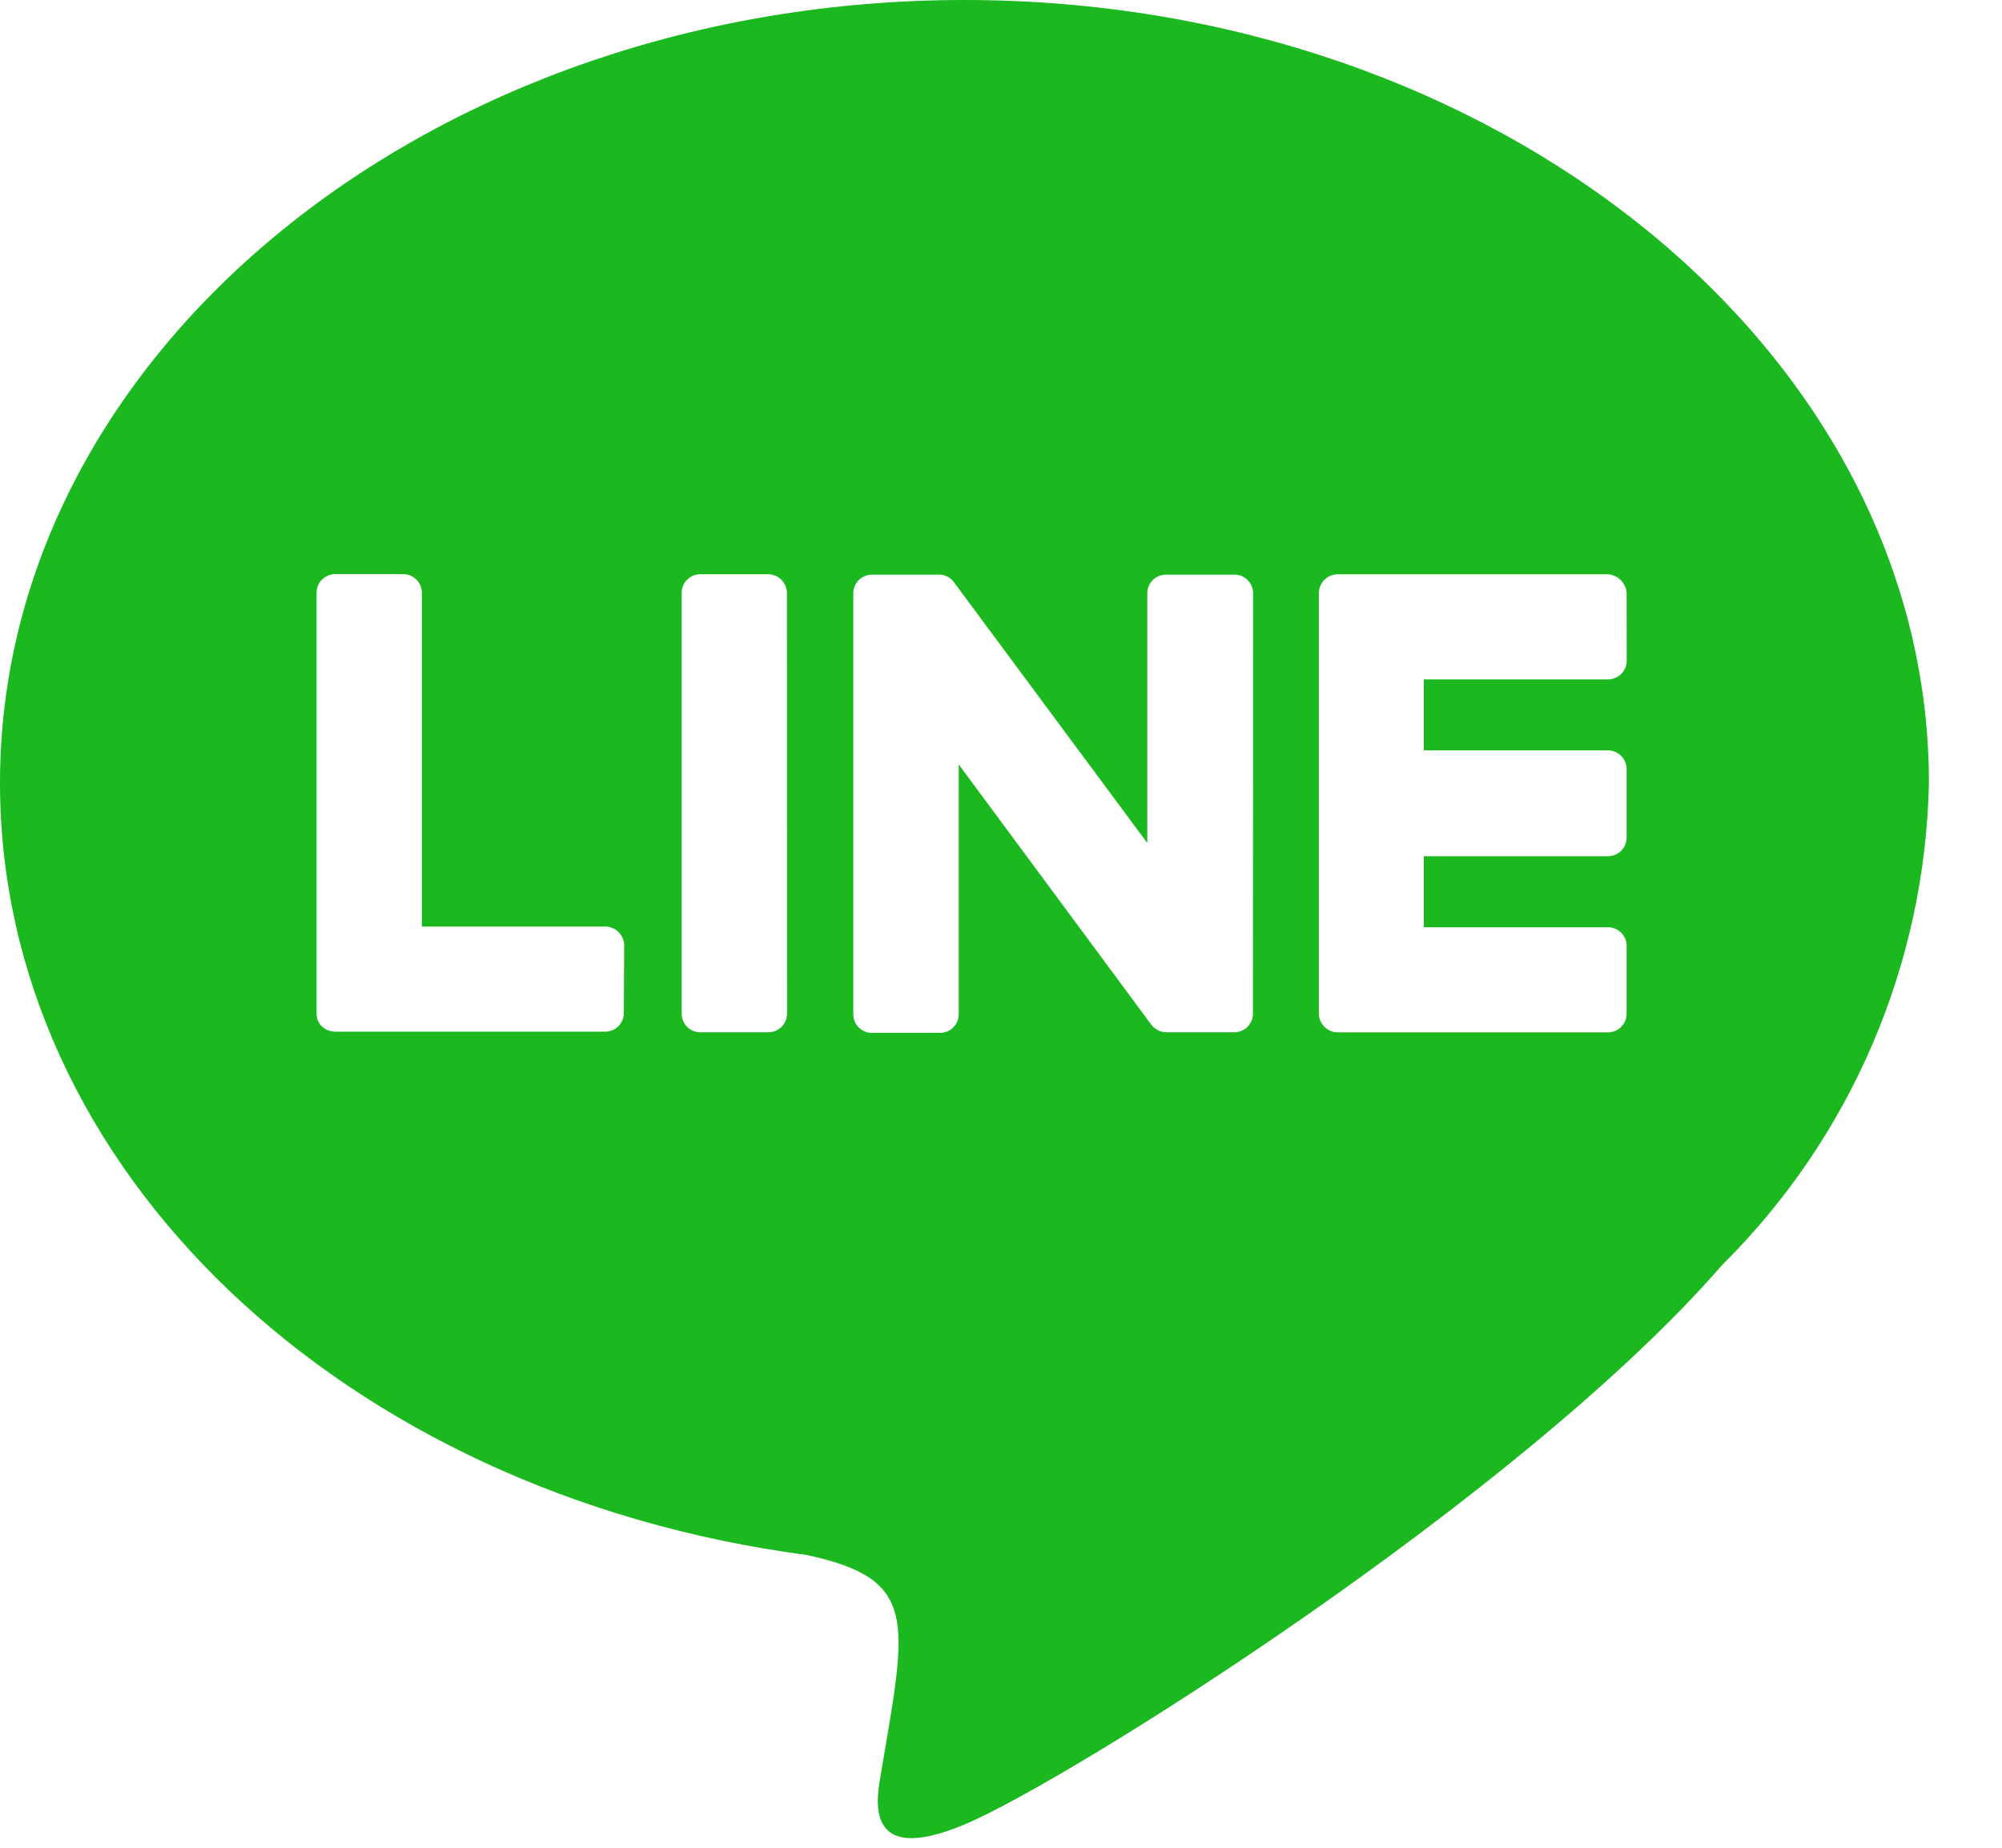 <svg width="26" height="24" viewBox="0 0 26 24" fill="none" xmlns="http://www.w3.org/2000/svg">
<g clip-path="url(#clip0_84_6)">
<path d="M12.525 0C5.625 0 0 4.561 0 10.168C0 15.19 4.454 19.399 10.475 20.197C11.942 20.512 11.775 21.05 11.443 23.023C11.389 23.338 11.189 24.259 12.526 23.698C13.863 23.137 19.741 19.451 22.371 16.425C24.043 14.766 25.004 12.521 25.051 10.166C25.05 4.561 19.429 0 12.525 0ZM8.102 13.155C8.103 13.219 8.078 13.281 8.033 13.327C7.988 13.373 7.926 13.399 7.862 13.4H4.349C4.286 13.398 4.226 13.374 4.18 13.331C4.157 13.309 4.139 13.283 4.128 13.254C4.116 13.225 4.11 13.193 4.111 13.162V7.702C4.11 7.638 4.135 7.576 4.18 7.53C4.225 7.484 4.287 7.458 4.351 7.457H5.233C5.297 7.456 5.359 7.481 5.405 7.526C5.451 7.571 5.478 7.633 5.479 7.697V12.035H7.867C7.931 12.037 7.992 12.064 8.036 12.11C8.081 12.156 8.106 12.217 8.106 12.281L8.102 13.155ZM10.221 13.163C10.222 13.227 10.197 13.289 10.152 13.335C10.107 13.381 10.045 13.407 9.981 13.408H9.099C9.067 13.409 9.035 13.403 9.006 13.391C8.976 13.379 8.949 13.362 8.926 13.34C8.903 13.317 8.885 13.291 8.873 13.262C8.86 13.232 8.853 13.201 8.853 13.169V7.703C8.852 7.639 8.877 7.577 8.922 7.531C8.967 7.485 9.028 7.459 9.092 7.458H9.974C10.039 7.459 10.101 7.484 10.147 7.53C10.193 7.576 10.219 7.638 10.22 7.703L10.221 13.163ZM16.272 13.163C16.273 13.227 16.248 13.289 16.203 13.335C16.158 13.381 16.097 13.407 16.033 13.408H15.151C15.112 13.408 15.074 13.399 15.039 13.382C15.004 13.364 14.974 13.339 14.951 13.308L12.451 9.929V13.17C12.451 13.202 12.445 13.234 12.434 13.263C12.422 13.293 12.404 13.32 12.382 13.343C12.36 13.366 12.333 13.384 12.304 13.396C12.274 13.409 12.243 13.416 12.211 13.416H11.327C11.295 13.416 11.263 13.411 11.234 13.399C11.204 13.387 11.177 13.37 11.154 13.347C11.132 13.325 11.113 13.298 11.101 13.269C11.089 13.239 11.082 13.208 11.082 13.176V7.71C11.081 7.678 11.087 7.646 11.099 7.617C11.111 7.587 11.128 7.56 11.15 7.537C11.173 7.514 11.199 7.496 11.228 7.484C11.258 7.471 11.289 7.464 11.321 7.464H12.195C12.235 7.463 12.274 7.473 12.309 7.492C12.344 7.51 12.373 7.538 12.395 7.571L14.9 10.95V7.71C14.899 7.678 14.905 7.646 14.917 7.617C14.929 7.587 14.946 7.56 14.968 7.537C14.991 7.514 15.017 7.496 15.046 7.484C15.076 7.471 15.107 7.464 15.139 7.464H16.021C16.053 7.463 16.085 7.467 16.115 7.478C16.145 7.489 16.172 7.506 16.196 7.527C16.219 7.549 16.238 7.575 16.252 7.604C16.265 7.633 16.273 7.664 16.274 7.696V7.703L16.272 13.163ZM21.126 8.579C21.126 8.611 21.12 8.642 21.109 8.672C21.097 8.701 21.079 8.728 21.057 8.751C21.035 8.774 21.009 8.792 20.979 8.804C20.95 8.817 20.919 8.824 20.887 8.824H18.491V9.746H20.88C20.944 9.746 21.006 9.771 21.052 9.816C21.098 9.861 21.124 9.922 21.125 9.986V10.875C21.125 10.907 21.12 10.938 21.108 10.968C21.096 10.998 21.079 11.025 21.057 11.048C21.034 11.07 21.008 11.089 20.979 11.101C20.949 11.114 20.918 11.121 20.886 11.121H18.491V12.043H20.88C20.944 12.043 21.006 12.068 21.051 12.112C21.097 12.157 21.124 12.218 21.125 12.282V13.164C21.125 13.196 21.119 13.227 21.108 13.257C21.096 13.286 21.078 13.313 21.056 13.336C21.034 13.359 21.008 13.377 20.978 13.389C20.949 13.402 20.918 13.409 20.886 13.409H17.373C17.308 13.409 17.246 13.383 17.2 13.337C17.154 13.291 17.128 13.229 17.128 13.164V7.704C17.128 7.639 17.154 7.577 17.2 7.531C17.246 7.486 17.308 7.46 17.373 7.459H20.88C20.944 7.463 21.004 7.49 21.049 7.535C21.094 7.58 21.121 7.64 21.125 7.704L21.126 8.579Z" fill="#1BB91F"/>
</g>
<defs>
<clipPath id="clip0_84_6">
<rect width="25.051" height="23.875" fill="white"/>
</clipPath>
</defs>
</svg>
